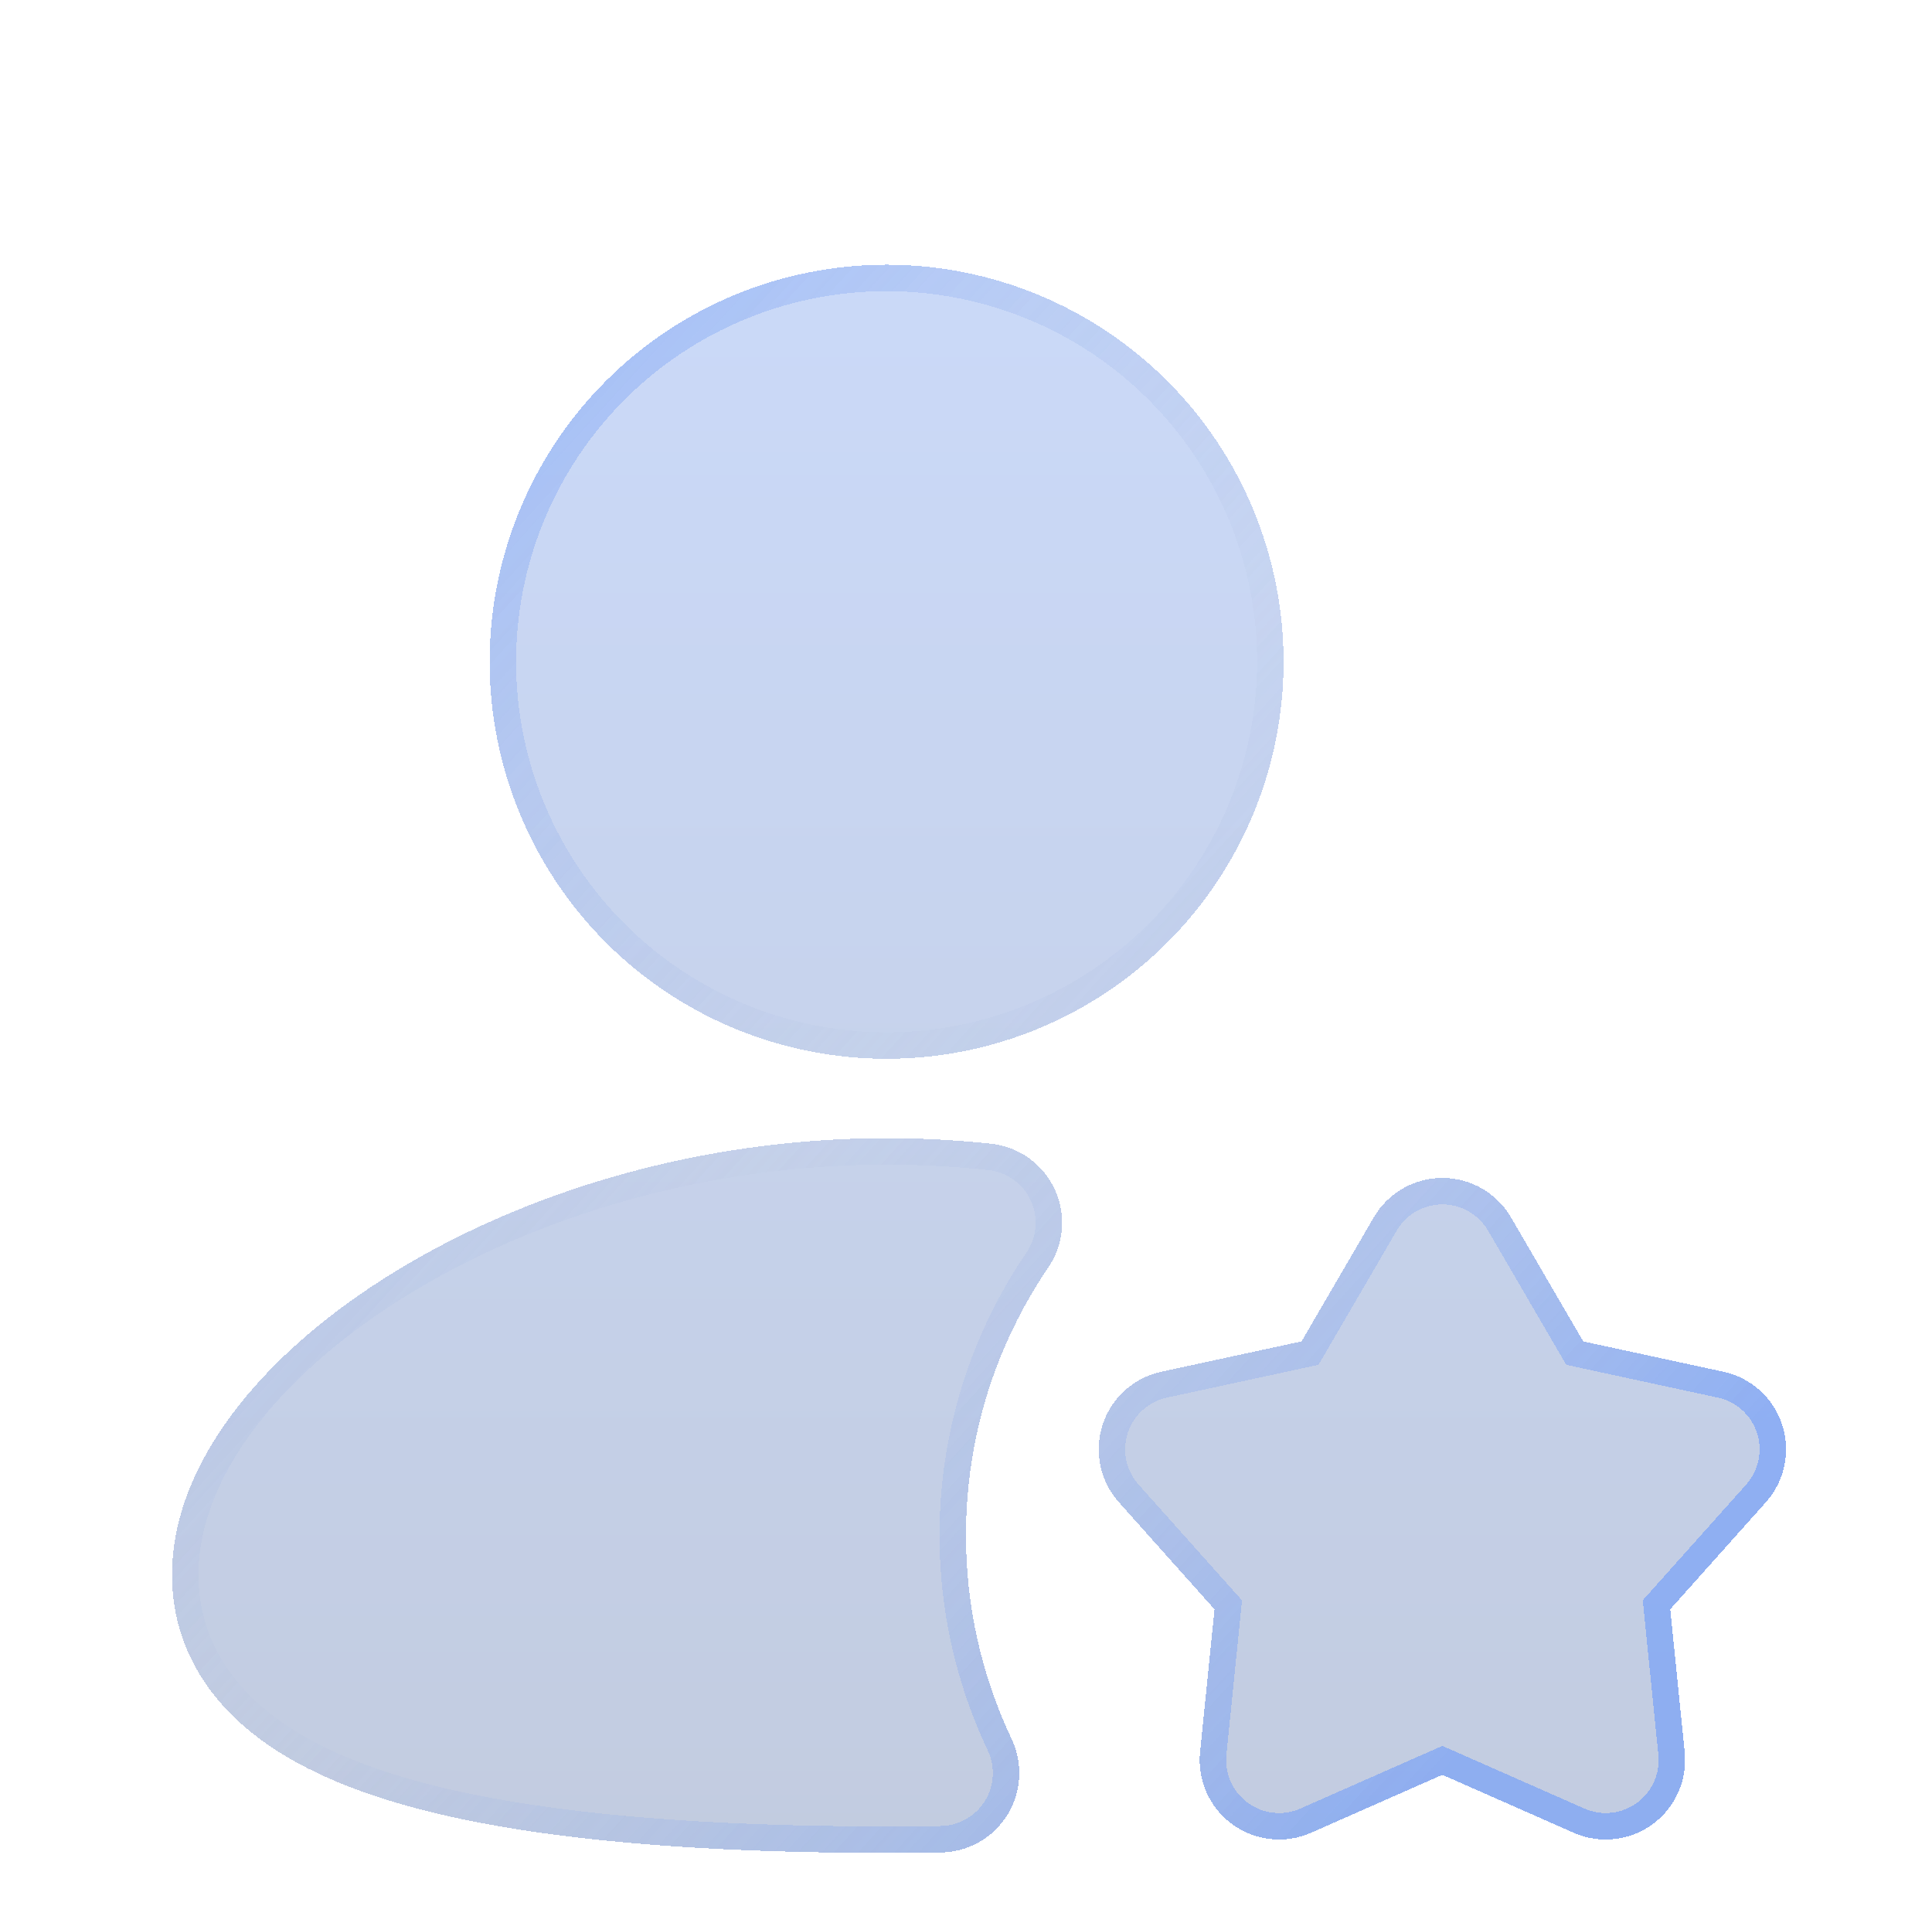 <svg width="73" height="72" viewBox="0 0 73 72" fill="none" xmlns="http://www.w3.org/2000/svg">
<g clip-path="url(#clip0_1_411)">
<g filter="url(#filter0_bd_1_411)">
<path fill-rule="evenodd" clip-rule="evenodd" d="M33.5 6C29.522 6 25.706 7.58 22.893 10.393C20.08 13.206 18.5 17.022 18.5 21C18.5 24.978 20.08 28.794 22.893 31.607C25.706 34.42 29.522 36 33.5 36C37.478 36 41.294 34.42 44.107 31.607C46.92 28.794 48.5 24.978 48.5 21C48.5 17.022 46.92 13.206 44.107 10.393C41.294 7.58 37.478 6 33.5 6ZM33.5 39C26.315 39 19.775 41.082 14.966 44.016C12.566 45.48 10.514 47.208 9.032 49.086C7.574 50.928 6.5 53.139 6.5 55.5C6.5 58.035 7.733 60.033 9.509 61.458C11.189 62.808 13.406 63.702 15.761 64.326C20.495 65.577 26.813 66 33.5 66C34.19 66 34.88 65.994 35.555 65.985C36.057 65.978 36.55 65.845 36.988 65.598C37.425 65.351 37.794 64.999 38.06 64.572C38.326 64.146 38.48 63.659 38.509 63.158C38.538 62.656 38.44 62.155 38.225 61.701C37.085 59.294 36.496 56.663 36.5 54C36.5 50.244 37.649 46.764 39.611 43.881C39.903 43.453 40.078 42.956 40.121 42.439C40.163 41.923 40.072 41.404 39.854 40.934C39.636 40.463 39.301 40.057 38.88 39.755C38.459 39.453 37.966 39.265 37.451 39.21C36.161 39.072 34.841 39 33.5 39ZM57.092 41.991C56.828 41.538 56.45 41.162 55.995 40.9C55.54 40.639 55.025 40.502 54.5 40.502C53.975 40.502 53.46 40.639 53.005 40.9C52.55 41.162 52.172 41.538 51.908 41.991L49.178 46.677L43.88 47.823C43.367 47.934 42.892 48.178 42.503 48.529C42.113 48.881 41.823 49.329 41.661 49.828C41.499 50.328 41.471 50.861 41.579 51.374C41.687 51.888 41.928 52.364 42.278 52.755L45.89 56.799L45.344 62.193C45.291 62.715 45.376 63.242 45.59 63.721C45.804 64.2 46.141 64.614 46.565 64.922C46.989 65.231 47.487 65.422 48.009 65.478C48.531 65.534 49.058 65.453 49.538 65.241L54.5 63.051L59.462 65.241C59.942 65.453 60.469 65.534 60.991 65.478C61.513 65.422 62.011 65.231 62.435 64.922C62.859 64.614 63.196 64.2 63.41 63.721C63.624 63.242 63.709 62.715 63.656 62.193L63.11 56.796L66.722 52.755C67.072 52.364 67.313 51.888 67.421 51.374C67.529 50.861 67.501 50.328 67.339 49.828C67.177 49.329 66.887 48.881 66.497 48.529C66.108 48.178 65.633 47.934 65.12 47.823L59.822 46.677L57.092 41.991Z" fill="url(#paint0_linear_1_411)" fill-opacity="0.3" shape-rendering="crispEdges"/>
<path d="M15.226 44.443L15.226 44.443C19.958 41.556 26.408 39.5 33.5 39.5C34.823 39.5 36.125 39.571 37.398 39.707C37.827 39.753 38.237 39.91 38.588 40.161C38.939 40.413 39.219 40.752 39.4 41.144C39.581 41.536 39.658 41.968 39.623 42.398C39.587 42.829 39.441 43.243 39.198 43.6L39.198 43.6C37.181 46.563 36 50.14 36 53.999C35.995 56.737 36.601 59.441 37.773 61.915C37.952 62.294 38.034 62.711 38.01 63.129C37.986 63.547 37.857 63.952 37.636 64.308C37.414 64.663 37.107 64.957 36.742 65.163C36.377 65.368 35.967 65.479 35.548 65.485C34.875 65.494 34.187 65.5 33.5 65.5C26.823 65.5 20.558 65.076 15.889 63.843C13.565 63.227 11.424 62.356 9.822 61.068L9.822 61.068C8.139 59.717 7 57.853 7 55.5C7 53.291 8.007 51.187 9.424 49.396L9.425 49.396C10.862 47.574 12.865 45.883 15.226 44.443ZM49.284 47.166L49.499 47.119L49.61 46.929L52.34 42.243C52.56 41.865 52.875 41.552 53.254 41.334C53.633 41.116 54.063 41.002 54.5 41.002C54.937 41.002 55.367 41.116 55.746 41.334C56.125 41.552 56.44 41.865 56.66 42.243L59.39 46.929L59.501 47.119L59.716 47.166L65.014 48.312C65.442 48.404 65.838 48.607 66.162 48.9C66.487 49.194 66.728 49.567 66.864 49.983C66.999 50.399 67.022 50.843 66.932 51.271C66.842 51.699 66.641 52.096 66.349 52.422L66.349 52.422L62.737 56.463L62.59 56.627L62.612 56.846L63.158 62.243L63.158 62.243C63.203 62.678 63.132 63.117 62.953 63.516C62.775 63.916 62.495 64.261 62.141 64.518C61.787 64.775 61.373 64.935 60.938 64.981C60.503 65.028 60.064 64.96 59.664 64.783L54.702 62.594L54.5 62.505L54.298 62.594L49.336 64.783C48.936 64.96 48.497 65.028 48.062 64.981C47.627 64.935 47.213 64.775 46.859 64.518C46.505 64.261 46.225 63.916 46.047 63.516C45.868 63.117 45.797 62.678 45.842 62.243L45.842 62.243L46.388 56.849L46.41 56.63L46.263 56.466L42.651 52.422L42.651 52.422C42.359 52.096 42.158 51.699 42.068 51.271C41.978 50.843 42.001 50.399 42.136 49.983C42.272 49.567 42.514 49.194 42.838 48.9C43.163 48.607 43.558 48.404 43.986 48.312L49.284 47.166ZM23.247 10.747C25.966 8.028 29.654 6.5 33.5 6.5C37.346 6.5 41.034 8.028 43.753 10.747C46.472 13.466 48 17.154 48 21C48 24.846 46.472 28.534 43.753 31.253C41.034 33.972 37.346 35.5 33.5 35.5C29.654 35.5 25.966 33.972 23.247 31.253C20.528 28.534 19 24.846 19 21C19 17.154 20.528 13.466 23.247 10.747Z" stroke="url(#paint1_linear_1_411)" stroke-opacity="0.5" shape-rendering="crispEdges"/>
</g>
</g>
<defs>
<filter id="filter0_bd_1_411" x="2.5" y="2" width="68.986" height="72" filterUnits="userSpaceOnUse" color-interpolation-filters="sRGB">
<feFlood flood-opacity="0" result="BackgroundImageFix"/>
<feGaussianBlur in="BackgroundImageFix" stdDeviation="2"/>
<feComposite in2="SourceAlpha" operator="in" result="effect1_backgroundBlur_1_411"/>
<feColorMatrix in="SourceAlpha" type="matrix" values="0 0 0 0 0 0 0 0 0 0 0 0 0 0 0 0 0 0 127 0" result="hardAlpha"/>
<feOffset dy="4"/>
<feGaussianBlur stdDeviation="2"/>
<feComposite in2="hardAlpha" operator="out"/>
<feColorMatrix type="matrix" values="0 0 0 0 0 0 0 0 0 0 0 0 0 0 0 0 0 0 0.25 0"/>
<feBlend mode="normal" in2="effect1_backgroundBlur_1_411" result="effect2_dropShadow_1_411"/>
<feBlend mode="normal" in="SourceGraphic" in2="effect2_dropShadow_1_411" result="shape"/>
</filter>
<linearGradient id="paint0_linear_1_411" x1="36.993" y1="-10.111" x2="36.993" y2="66" gradientUnits="userSpaceOnUse">
<stop stop-color="#598FFF"/>
<stop offset="1" stop-color="#365699"/>
</linearGradient>
<linearGradient id="paint1_linear_1_411" x1="14.729" y1="4.193" x2="65.612" y2="50.739" gradientUnits="userSpaceOnUse">
<stop stop-color="#598FFF"/>
<stop offset="0.5" stop-color="#B3C1DE" stop-opacity="0.2"/>
<stop offset="1" stop-color="#598FFF"/>
</linearGradient>
<clipPath id="clip0_1_411">
<rect width="72" height="72" fill="white" transform="translate(0.5)"/>
</clipPath>
</defs>
</svg>
